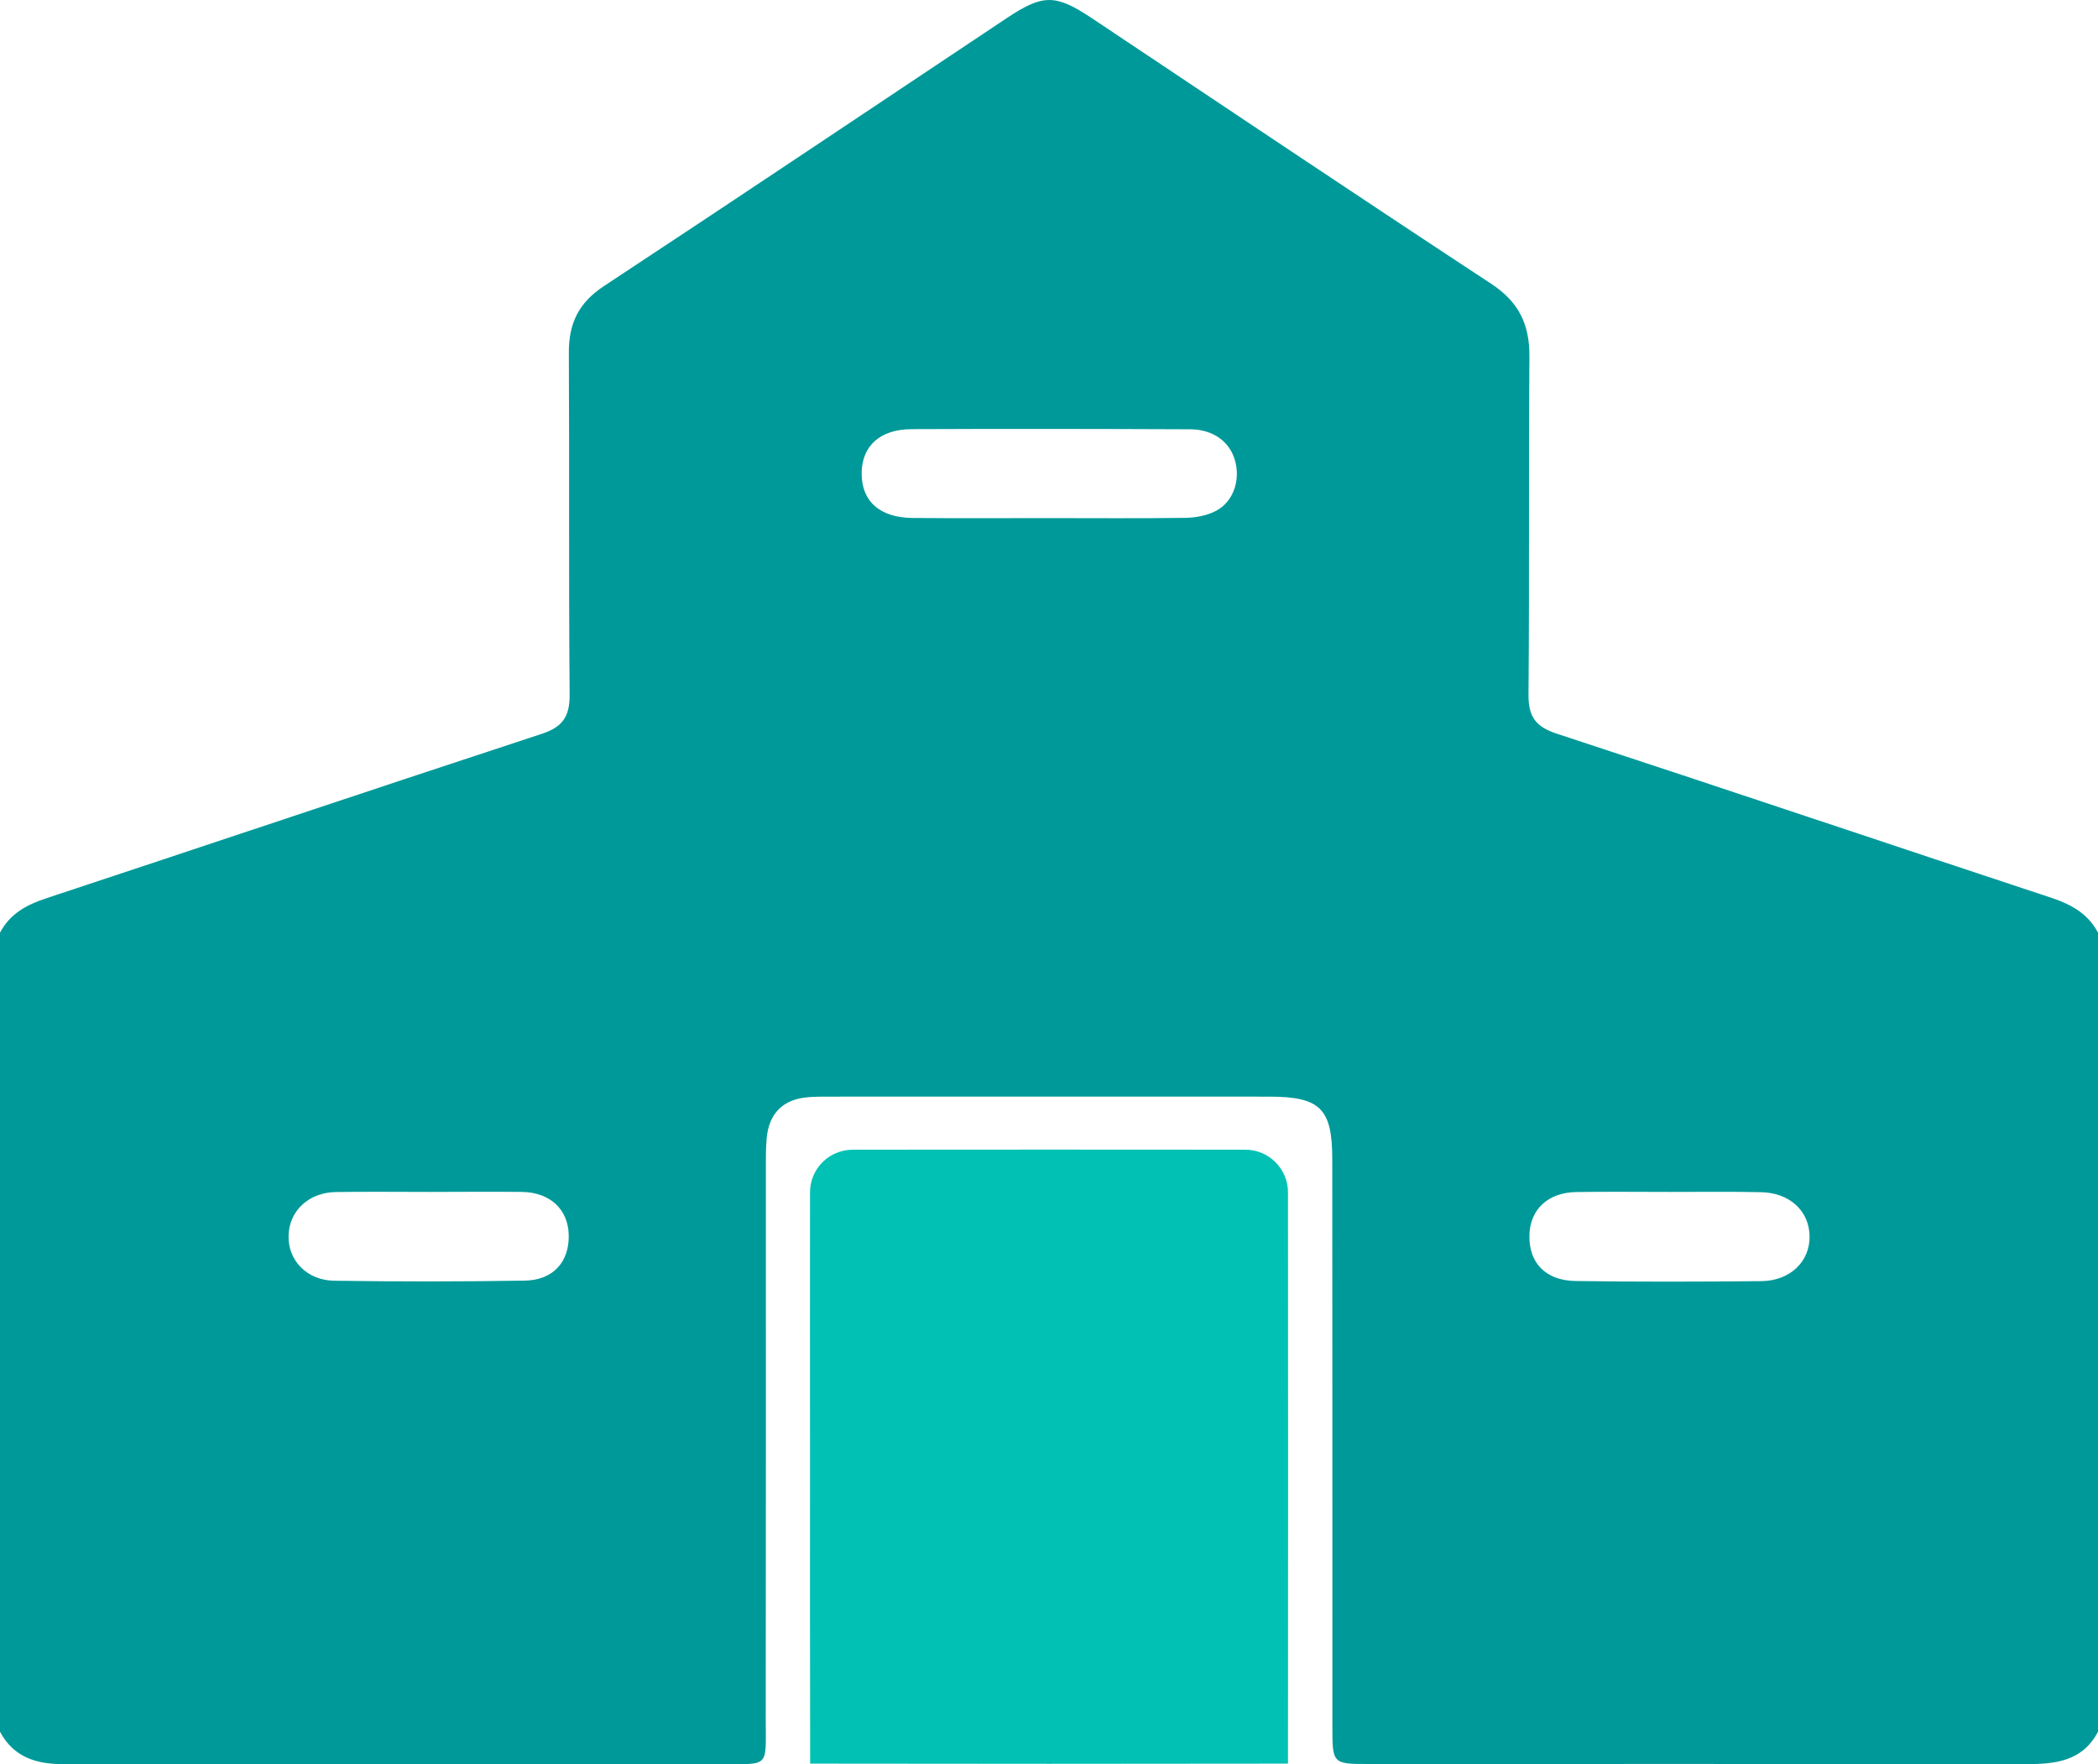 <?xml version="1.0" encoding="utf-8"?>
<!-- Generator: Adobe Illustrator 27.3.1, SVG Export Plug-In . SVG Version: 6.00 Build 0)  -->
<svg version="1.1" id="Layer_1" xmlns="http://www.w3.org/2000/svg" xmlns:xlink="http://www.w3.org/1999/xlink" x="0px" y="0px"
	 viewBox="0 0 162.5 136.64" style="enable-background:new 0 0 162.5 136.64;" xml:space="preserve">
<style type="text/css">
	.st0{fill:#009999;}
	.st1{fill:#00C1B3;}
</style>
<g>
	<path class="st0" d="M162.5,72.24c0,20.63,0,41.26,0,61.89c-1.2,2.29-3.3,2.51-5.56,2.51c-16.97-0.02-33.94-0.01-50.91-0.01
		c-2.82,0-2.83-0.01-2.83-2.92c0-14.64,0-29.29-0.01-43.93c0-3.92-0.94-4.84-4.89-4.84c-11.37-0.01-22.73,0-34.1,0
		c-0.53,0-1.06,0-1.58,0.04c-1.96,0.15-3.07,1.24-3.24,3.22c-0.07,0.79-0.06,1.58-0.06,2.38c0,14.17,0.01,28.34-0.01,42.51
		c0,3.92,0.36,3.54-3.62,3.54c-11.53,0.02-23.05,0.01-34.58,0.01c-5.39,0-10.79-0.02-16.18,0c-2.09,0.01-3.87-0.52-4.93-2.51
		c0-20.63,0-41.26,0-61.89c0.77-1.46,2.05-2.16,3.57-2.66c12.79-4.23,25.56-8.53,38.36-12.73c1.63-0.53,2.2-1.32,2.19-3.04
		c-0.08-10.2-0.01-16.3-0.06-26.51c-0.01-2.27,0.78-3.87,2.73-5.15C57.21,15.29,67.56,8.34,77.95,1.42
		c2.84-1.89,3.79-1.89,6.62-0.01c10.29,6.86,20.56,13.76,30.9,20.55c2.16,1.41,3.01,3.15,2.99,5.66
		c-0.07,10.1,0.01,16.09-0.07,26.19c-0.01,1.73,0.58,2.49,2.2,3.02c12.8,4.2,25.57,8.5,38.36,12.73
		C160.46,70.07,161.74,70.79,162.5,72.24z M81.19,40.13c3.54,0,7.08,0.03,10.62-0.02c0.81-0.01,1.71-0.18,2.41-0.56
		c1.33-0.72,1.86-2.38,1.44-3.87c-0.41-1.47-1.68-2.42-3.49-2.43c-7.19-0.03-14.37-0.04-21.56-0.01c-2.46,0.01-3.86,1.31-3.87,3.42
		c-0.01,2.18,1.42,3.45,3.99,3.46C74.21,40.15,77.7,40.13,81.19,40.13z M129.39,92.32c-2.43,0-4.86-0.03-7.29,0.01
		c-2.2,0.03-3.59,1.34-3.64,3.34c-0.05,2.13,1.24,3.51,3.56,3.55c4.81,0.07,9.62,0.06,14.42,0.01c2.24-0.03,3.75-1.54,3.72-3.48
		c-0.03-1.98-1.56-3.38-3.8-3.41C134.04,92.29,131.71,92.32,129.39,92.32z M33.28,92.32c-2.43,0-4.86-0.03-7.29,0.01
		c-2.1,0.04-3.61,1.48-3.64,3.4c-0.04,1.9,1.42,3.44,3.55,3.47c4.91,0.07,9.83,0.07,14.74-0.01c2.21-0.03,3.46-1.46,3.41-3.53
		c-0.04-1.99-1.44-3.31-3.63-3.34C38.03,92.29,35.65,92.32,33.28,92.32z"/>
	<path class="st1" d="M62.74,112.91c0-6.85-0.01-13.71,0-20.56c0-1.82,1.48-3.3,3.31-3.3c10.14-0.01,20.27-0.01,30.41,0
		c1.82,0,3.3,1.48,3.3,3.3c0.01,14.75,0.01,29.5,0,44.25c-12.34,0.02-24.67,0.02-37.01,0C62.73,128.7,62.74,120.81,62.74,112.91z"/>
</g>
</svg>
